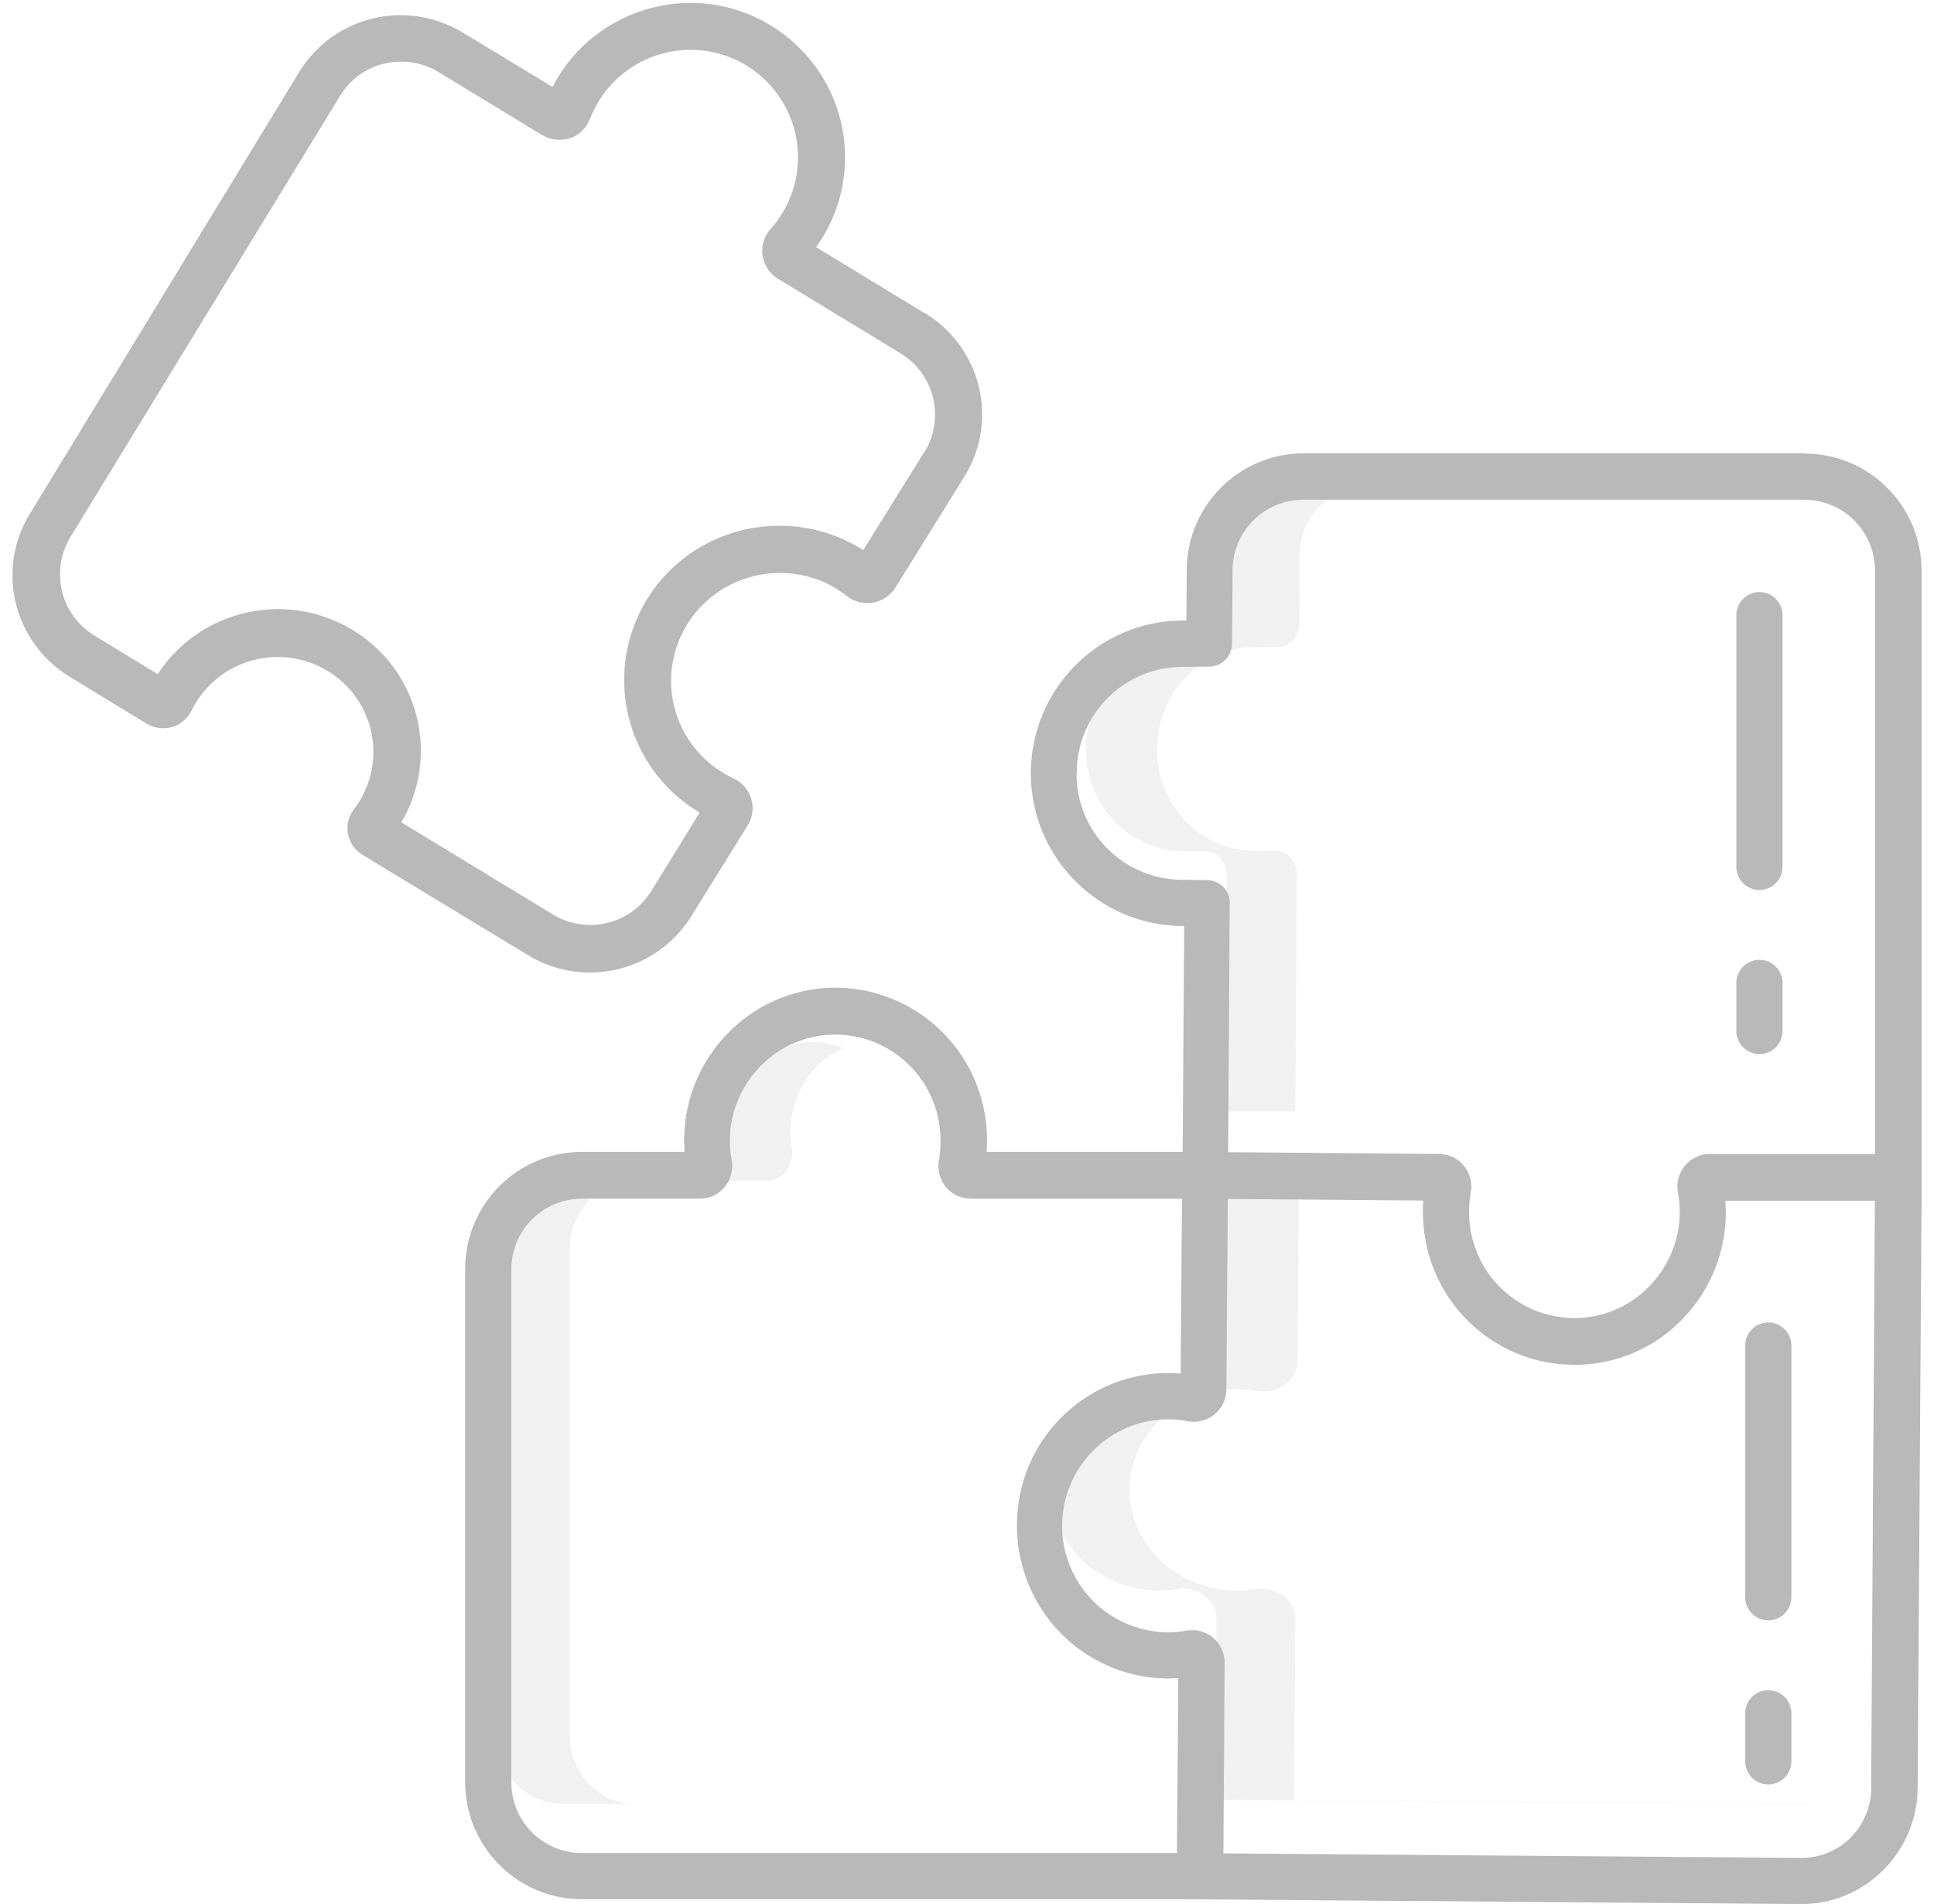 <svg width="64" height="63" viewBox="0 0 64 63" fill="none" xmlns="http://www.w3.org/2000/svg">
<path opacity="0.2" d="M26.015 38.743C26.097 38.638 26.156 38.517 26.188 38.388C26.22 38.258 26.224 38.124 26.201 37.993C26.027 36.978 26.357 35.93 27.076 35.247C27.319 35.01 27.604 34.821 27.917 34.688C27.436 34.487 26.907 34.433 26.396 34.532C25.884 34.631 25.414 34.88 25.044 35.247C24.326 35.941 23.995 36.966 24.169 37.993C24.192 38.124 24.187 38.258 24.155 38.387C24.123 38.517 24.065 38.638 23.983 38.743C23.821 38.952 23.586 39.066 23.334 39.066H25.364C25.491 39.066 25.615 39.036 25.727 38.98C25.84 38.924 25.939 38.843 26.015 38.743ZM18.857 57.461V41.301C18.864 40.075 19.831 39.073 21.041 39.066H18.642C17.43 39.073 16.464 40.075 16.457 41.301V57.461C16.453 58.69 17.431 59.691 18.642 59.696H21.041C19.83 59.689 18.864 58.688 18.857 57.461ZM42.817 59.555L42.867 53.589C42.866 53.437 42.831 53.287 42.764 53.151C42.696 53.015 42.598 52.897 42.477 52.805C42.351 52.708 42.206 52.638 42.051 52.6C41.897 52.562 41.736 52.556 41.579 52.582C41.369 52.617 41.155 52.634 40.94 52.632C39.582 52.624 38.345 51.903 37.746 50.769C37.146 49.636 37.287 48.286 38.11 47.282C38.933 46.278 40.296 45.792 41.631 46.026C41.788 46.055 41.949 46.051 42.105 46.014C42.26 45.978 42.406 45.91 42.534 45.815C42.786 45.623 42.935 45.337 42.935 45.035L42.985 39.076L40.376 39.066L40.327 45.033C40.325 45.185 40.287 45.335 40.218 45.47C40.148 45.605 40.048 45.722 39.926 45.812C39.798 45.908 39.651 45.976 39.496 46.012C39.341 46.048 39.179 46.052 39.023 46.023C37.693 45.799 36.341 46.287 35.525 47.29C34.709 48.293 34.569 49.633 35.161 50.762C35.754 51.891 36.98 52.613 38.333 52.63C38.547 52.633 38.761 52.616 38.972 52.581C39.293 52.527 39.621 52.609 39.87 52.804C40.118 52.998 40.259 53.285 40.259 53.587L40.21 59.554L59.731 59.696C59.824 59.696 59.917 59.69 60.009 59.679L42.817 59.564V59.555ZM42.779 16.145C41.61 16.154 40.663 17.145 40.657 18.37L40.641 20.697C40.641 20.708 40.64 20.716 40.639 20.727C40.638 20.74 40.638 20.753 40.636 20.766L40.632 20.8L40.626 20.838L40.618 20.872L40.609 20.909L40.586 20.978C40.582 20.989 40.577 20.998 40.572 21.009L40.557 21.041L40.54 21.07L40.522 21.102L40.502 21.129L40.481 21.159L40.461 21.182L40.438 21.209L40.415 21.232L40.388 21.259L40.365 21.277L40.335 21.3L40.31 21.316L40.278 21.336L40.25 21.351L40.216 21.367L40.186 21.379L40.151 21.39L40.083 21.409L40.046 21.414L40.014 21.419L39.975 21.421C39.965 21.421 39.956 21.422 39.946 21.424L39.13 21.433C37.365 21.446 35.941 22.945 35.938 24.794C35.936 26.643 37.357 28.145 39.122 28.164L39.894 28.175C39.905 28.175 39.916 28.176 39.928 28.177H39.962C39.974 28.179 39.985 28.182 39.999 28.183L40.033 28.189L40.068 28.2L40.099 28.21L40.133 28.223L40.163 28.235L40.197 28.252L40.225 28.267L40.256 28.288L40.282 28.305L40.311 28.328L40.334 28.347L40.36 28.372L40.383 28.395L40.406 28.422L40.429 28.447L40.468 28.504L40.485 28.534L40.502 28.565L40.516 28.596L40.531 28.63L40.542 28.661L40.554 28.698L40.562 28.73L40.571 28.768L40.575 28.802L40.581 28.842L40.585 28.913L40.533 36.776H42.863L42.915 28.913L42.911 28.842L42.906 28.802L42.901 28.768L42.892 28.73L42.884 28.698L42.872 28.661L42.861 28.63L42.846 28.596L42.832 28.565L42.817 28.522L42.8 28.493L42.76 28.435C42.753 28.426 42.745 28.418 42.737 28.41L42.714 28.384V28.361L42.688 28.336L42.665 28.316L42.636 28.293L42.61 28.276L42.579 28.255L42.551 28.241L42.517 28.223L42.487 28.212L42.453 28.198L42.422 28.189L42.387 28.177L42.353 28.172L42.316 28.166L42.248 28.161L41.476 28.15C39.711 28.133 38.29 26.628 38.292 24.78C38.295 22.933 39.719 21.434 41.484 21.419L42.3 21.41C42.312 21.41 42.32 21.409 42.329 21.407L42.368 21.405L42.4 21.401L42.437 21.395C42.448 21.393 42.46 21.389 42.471 21.386L42.505 21.377L42.54 21.365C42.551 21.362 42.56 21.357 42.57 21.354L42.604 21.338L42.632 21.323L42.664 21.302L42.689 21.286L42.719 21.263L42.742 21.245L42.769 21.218L42.792 21.195L42.815 21.168L42.836 21.145L42.856 21.115L42.876 21.088L42.894 21.057L42.911 21.027L42.926 20.995L42.94 20.964C42.944 20.953 42.948 20.941 42.951 20.93L42.963 20.895L42.972 20.858L42.98 20.824L42.986 20.786L42.99 20.752L42.993 20.713C42.993 20.701 42.994 20.694 42.995 20.683L43.011 18.357C43.017 17.13 43.962 16.139 45.133 16.131H42.803L42.779 16.145Z" fill="#B9B9B9"/>
<path d="M59.738 14.999H43.12C42.101 15.006 41.125 15.414 40.405 16.134C39.684 16.855 39.277 17.831 39.271 18.85L39.26 20.53L39.126 20.531C36.354 20.547 34.117 22.803 34.112 25.58C34.108 28.357 36.343 30.618 39.114 30.64H39.187L39.137 38.115H32.65C32.68 37.7 32.661 37.283 32.59 36.872C32.212 34.638 30.39 32.934 28.144 32.709C26.737 32.564 25.336 33.029 24.293 33.988C23.771 34.464 23.355 35.043 23.07 35.689C22.785 36.336 22.639 37.034 22.639 37.74L22.653 38.115H19.242C17.11 38.123 15.391 39.859 15.393 41.994V58.963C15.39 61.099 17.112 62.834 19.242 62.843H39.145L59.612 63.003C60.112 63.004 60.607 62.907 61.069 62.717C61.531 62.526 61.951 62.247 62.305 61.894C62.67 61.535 62.959 61.108 63.157 60.637C63.356 60.166 63.458 59.66 63.459 59.149L63.589 39.725V18.889C63.592 16.754 61.87 15.018 59.74 15.009L59.738 14.999ZM35.629 25.589C35.624 23.65 37.187 22.073 39.122 22.066L40.016 22.057C40.028 22.057 40.037 22.056 40.048 22.055L40.09 22.052L40.125 22.047L40.165 22.04L40.202 22.03L40.275 22.008L40.309 21.996L40.346 21.979L40.376 21.964L40.41 21.943L40.438 21.926L40.472 21.903L40.497 21.884L40.527 21.856L40.55 21.833L40.576 21.805L40.599 21.779L40.622 21.748L40.643 21.72L40.662 21.688L40.681 21.657L40.697 21.622L40.712 21.588C40.716 21.577 40.721 21.565 40.723 21.554C40.725 21.542 40.731 21.531 40.735 21.519L40.746 21.482L40.754 21.447L40.761 21.408L40.767 21.372L40.769 21.331C40.769 21.32 40.771 21.311 40.771 21.3L40.788 18.866C40.791 18.251 41.035 17.661 41.47 17.224C41.904 16.788 42.493 16.541 43.108 16.536H59.727C60.345 16.541 60.937 16.791 61.372 17.231C61.806 17.671 62.049 18.266 62.046 18.884V38.185H56.575C56.258 38.185 55.959 38.325 55.758 38.568C55.556 38.81 55.467 39.141 55.525 39.457C55.754 40.658 55.33 41.887 54.428 42.709C54.07 43.038 53.647 43.287 53.185 43.44C52.724 43.593 52.235 43.646 51.752 43.596C50.19 43.438 48.926 42.253 48.664 40.702C48.594 40.289 48.596 39.868 48.67 39.457C48.699 39.301 48.693 39.141 48.653 38.988C48.614 38.835 48.541 38.692 48.441 38.57C48.342 38.45 48.217 38.352 48.077 38.286C47.936 38.219 47.782 38.183 47.626 38.182L40.642 38.125L40.694 29.819L40.689 29.778L40.684 29.744C40.682 29.73 40.677 29.717 40.675 29.704L40.667 29.669L40.656 29.631L40.644 29.597L40.628 29.563L40.613 29.53L40.594 29.496L40.575 29.465L40.532 29.406L40.509 29.379L40.484 29.351L40.458 29.328L40.43 29.301L40.403 29.281L40.371 29.258L40.343 29.241L40.308 29.218C40.297 29.211 40.288 29.206 40.277 29.203L40.243 29.186L40.211 29.174L40.173 29.16L40.139 29.151L40.101 29.14L40.064 29.134L40.025 29.127L39.987 29.125L39.951 29.122L39.107 29.111C38.178 29.105 37.29 28.731 36.637 28.07C35.984 27.41 35.619 26.518 35.623 25.589H35.629ZM16.921 58.968V42.01C16.919 41.392 17.161 40.797 17.596 40.358C18.031 39.918 18.622 39.668 19.241 39.663H23.163C23.479 39.663 23.778 39.523 23.98 39.28C24.081 39.158 24.154 39.015 24.194 38.861C24.235 38.708 24.241 38.547 24.214 38.391C23.984 37.19 24.409 35.961 25.31 35.138C25.669 34.81 26.092 34.561 26.553 34.408C27.015 34.255 27.503 34.202 27.987 34.251C29.549 34.409 30.813 35.594 31.074 37.146C31.145 37.557 31.143 37.978 31.07 38.389C31.041 38.545 31.047 38.706 31.088 38.86C31.128 39.014 31.202 39.157 31.303 39.279C31.403 39.4 31.529 39.497 31.671 39.563C31.812 39.63 31.967 39.664 32.124 39.664H39.115L39.069 45.449C36.347 45.226 33.95 47.23 33.679 49.953C33.606 50.657 33.68 51.369 33.897 52.044C34.114 52.718 34.469 53.34 34.94 53.869C35.404 54.389 35.972 54.806 36.606 55.094C37.241 55.382 37.929 55.534 38.626 55.541L38.992 55.53L38.947 61.317H19.242C18.623 61.313 18.032 61.063 17.596 60.623C17.162 60.183 16.919 59.589 16.921 58.97V58.968ZM61.928 59.143C61.926 59.767 61.679 60.365 61.24 60.807C60.81 61.236 60.227 61.476 59.62 61.476H59.602L40.485 61.327L40.525 55.021C40.526 54.863 40.492 54.707 40.426 54.564C40.36 54.421 40.264 54.294 40.143 54.192C40.023 54.09 39.882 54.017 39.73 53.976C39.577 53.935 39.418 53.929 39.263 53.957C39.056 53.994 38.847 54.012 38.637 54.01C37.984 54.006 37.345 53.819 36.792 53.471C36.239 53.123 35.795 52.628 35.508 52.041C35.221 51.454 35.102 50.798 35.165 50.147C35.228 49.496 35.471 48.875 35.866 48.354C36.672 47.291 38.009 46.778 39.304 47.027C39.618 47.087 39.943 47.006 40.189 46.803C40.311 46.703 40.41 46.577 40.478 46.435C40.546 46.292 40.582 46.136 40.583 45.978L40.631 39.671L47.101 39.724C47.07 40.142 47.09 40.561 47.161 40.974C47.539 43.209 49.361 44.912 51.608 45.138L52.107 45.161C53.347 45.164 54.544 44.699 55.459 43.859C55.98 43.383 56.396 42.803 56.681 42.157C56.966 41.511 57.113 40.813 57.112 40.107L57.099 39.732H62.044L61.92 59.147L61.928 59.143ZM58.224 34.88C58.427 34.88 58.621 34.799 58.764 34.655C58.907 34.512 58.988 34.318 58.988 34.115V32.524C58.988 32.321 58.907 32.127 58.764 31.984C58.621 31.84 58.427 31.759 58.224 31.759C58.021 31.759 57.827 31.84 57.684 31.984C57.541 32.127 57.46 32.321 57.459 32.524V34.115C57.46 34.318 57.541 34.512 57.684 34.655C57.827 34.799 58.021 34.88 58.224 34.88ZM58.224 29.45C58.427 29.449 58.621 29.368 58.764 29.225C58.907 29.082 58.988 28.887 58.988 28.685V20.356C58.988 20.153 58.907 19.959 58.764 19.816C58.621 19.672 58.427 19.591 58.224 19.59C58.021 19.591 57.827 19.672 57.684 19.816C57.541 19.959 57.46 20.153 57.459 20.356V28.685C57.46 28.887 57.541 29.082 57.684 29.225C57.827 29.368 58.021 29.449 58.224 29.45ZM58.516 59.047C58.719 59.046 58.913 58.965 59.056 58.822C59.199 58.678 59.28 58.484 59.281 58.281V56.691C59.28 56.488 59.199 56.294 59.056 56.15C58.913 56.007 58.719 55.926 58.516 55.925C58.314 55.926 58.12 56.007 57.976 56.15C57.833 56.294 57.752 56.488 57.752 56.691V58.281C57.752 58.484 57.833 58.678 57.976 58.822C58.12 58.965 58.314 59.046 58.516 59.047ZM58.516 53.617C58.719 53.616 58.913 53.535 59.056 53.392C59.199 53.248 59.28 53.054 59.281 52.851V44.523C59.28 44.32 59.199 44.126 59.056 43.982C58.913 43.839 58.719 43.758 58.516 43.757C58.314 43.758 58.12 43.839 57.976 43.982C57.833 44.126 57.752 44.32 57.752 44.523V52.851C57.752 53.054 57.833 53.248 57.976 53.392C58.12 53.535 58.314 53.616 58.516 53.617ZM30.618 10.375L27.006 8.178C28.626 5.926 28.149 2.806 25.928 1.129C25.358 0.697 24.703 0.39 24.006 0.228C23.308 0.066 22.585 0.053 21.883 0.189C20.459 0.464 19.219 1.319 18.467 2.55L18.284 2.876L15.311 1.076C14.418 0.534 13.346 0.368 12.331 0.613C11.314 0.859 10.44 1.496 9.901 2.383L0.985 17.007C-0.141 18.841 0.444 21.253 2.295 22.388L4.855 23.947C5.107 24.099 5.41 24.139 5.692 24.057C5.831 24.016 5.96 23.947 6.071 23.854C6.181 23.761 6.272 23.646 6.336 23.516C6.596 22.986 6.998 22.539 7.498 22.225C7.999 21.911 8.576 21.743 9.167 21.739C10.374 21.73 11.482 22.404 12.023 23.474C12.287 23.999 12.399 24.587 12.343 25.172C12.288 25.757 12.069 26.314 11.711 26.78C11.622 26.894 11.559 27.025 11.525 27.166C11.491 27.306 11.487 27.452 11.514 27.594C11.541 27.736 11.597 27.871 11.68 27.99C11.762 28.109 11.869 28.21 11.993 28.285L17.477 31.608C18.09 31.982 18.795 32.179 19.517 32.179C20.187 32.181 20.846 32.012 21.433 31.688C22.02 31.364 22.514 30.896 22.869 30.328L24.742 27.314C24.823 27.184 24.876 27.039 24.896 26.887C24.917 26.736 24.905 26.581 24.861 26.435C24.817 26.288 24.742 26.152 24.642 26.036C24.542 25.92 24.418 25.826 24.279 25.761C22.484 24.924 21.708 22.811 22.541 21.028C23.375 19.244 25.505 18.464 27.309 19.281C27.561 19.399 27.799 19.546 28.017 19.718C28.139 19.814 28.279 19.884 28.429 19.922C28.579 19.96 28.736 19.966 28.889 19.94C29.041 19.914 29.186 19.857 29.315 19.77C29.443 19.684 29.552 19.572 29.634 19.44L31.912 15.773C33.06 13.925 32.48 11.506 30.617 10.367L30.618 10.375ZM30.584 14.959L28.567 18.203C28.377 18.082 28.18 17.974 27.976 17.878C25.796 16.865 23.197 17.488 21.73 19.368C21.288 19.937 20.971 20.593 20.8 21.293C20.629 21.993 20.608 22.721 20.739 23.43C21.002 24.863 21.868 26.115 23.118 26.868L23.152 26.891L21.548 29.49C20.866 30.591 19.416 30.934 18.304 30.264L13.282 27.21C13.906 26.151 14.087 24.889 13.786 23.698C13.484 22.507 12.725 21.482 11.673 20.848C9.479 19.514 6.613 20.162 5.221 22.307L3.123 21.03C2.857 20.868 2.626 20.655 2.442 20.403C2.258 20.151 2.126 19.866 2.052 19.563C1.979 19.261 1.966 18.946 2.014 18.639C2.062 18.331 2.17 18.035 2.332 17.769L11.254 3.171C11.577 2.637 12.102 2.252 12.715 2.106C13.326 1.958 13.971 2.058 14.508 2.383L17.931 4.463C18.206 4.632 18.544 4.669 18.851 4.578C19.158 4.486 19.408 4.236 19.524 3.932C19.742 3.367 20.1 2.866 20.565 2.478C21.03 2.09 21.586 1.826 22.182 1.712C23.169 1.521 24.194 1.758 24.992 2.366C25.385 2.663 25.713 3.038 25.954 3.468C26.195 3.898 26.344 4.374 26.392 4.864C26.439 5.354 26.384 5.849 26.23 6.316C26.076 6.784 25.826 7.214 25.497 7.58C25.392 7.698 25.314 7.838 25.268 7.989C25.222 8.14 25.211 8.3 25.234 8.456C25.257 8.614 25.316 8.765 25.404 8.898C25.493 9.032 25.61 9.144 25.747 9.226L29.804 11.694C30.072 11.857 30.304 12.071 30.488 12.324C30.673 12.578 30.805 12.865 30.878 13.169C30.95 13.474 30.962 13.79 30.912 14.099C30.862 14.408 30.751 14.704 30.586 14.97L30.584 14.959Z" fill="#B9B9B9"/>
</svg>
